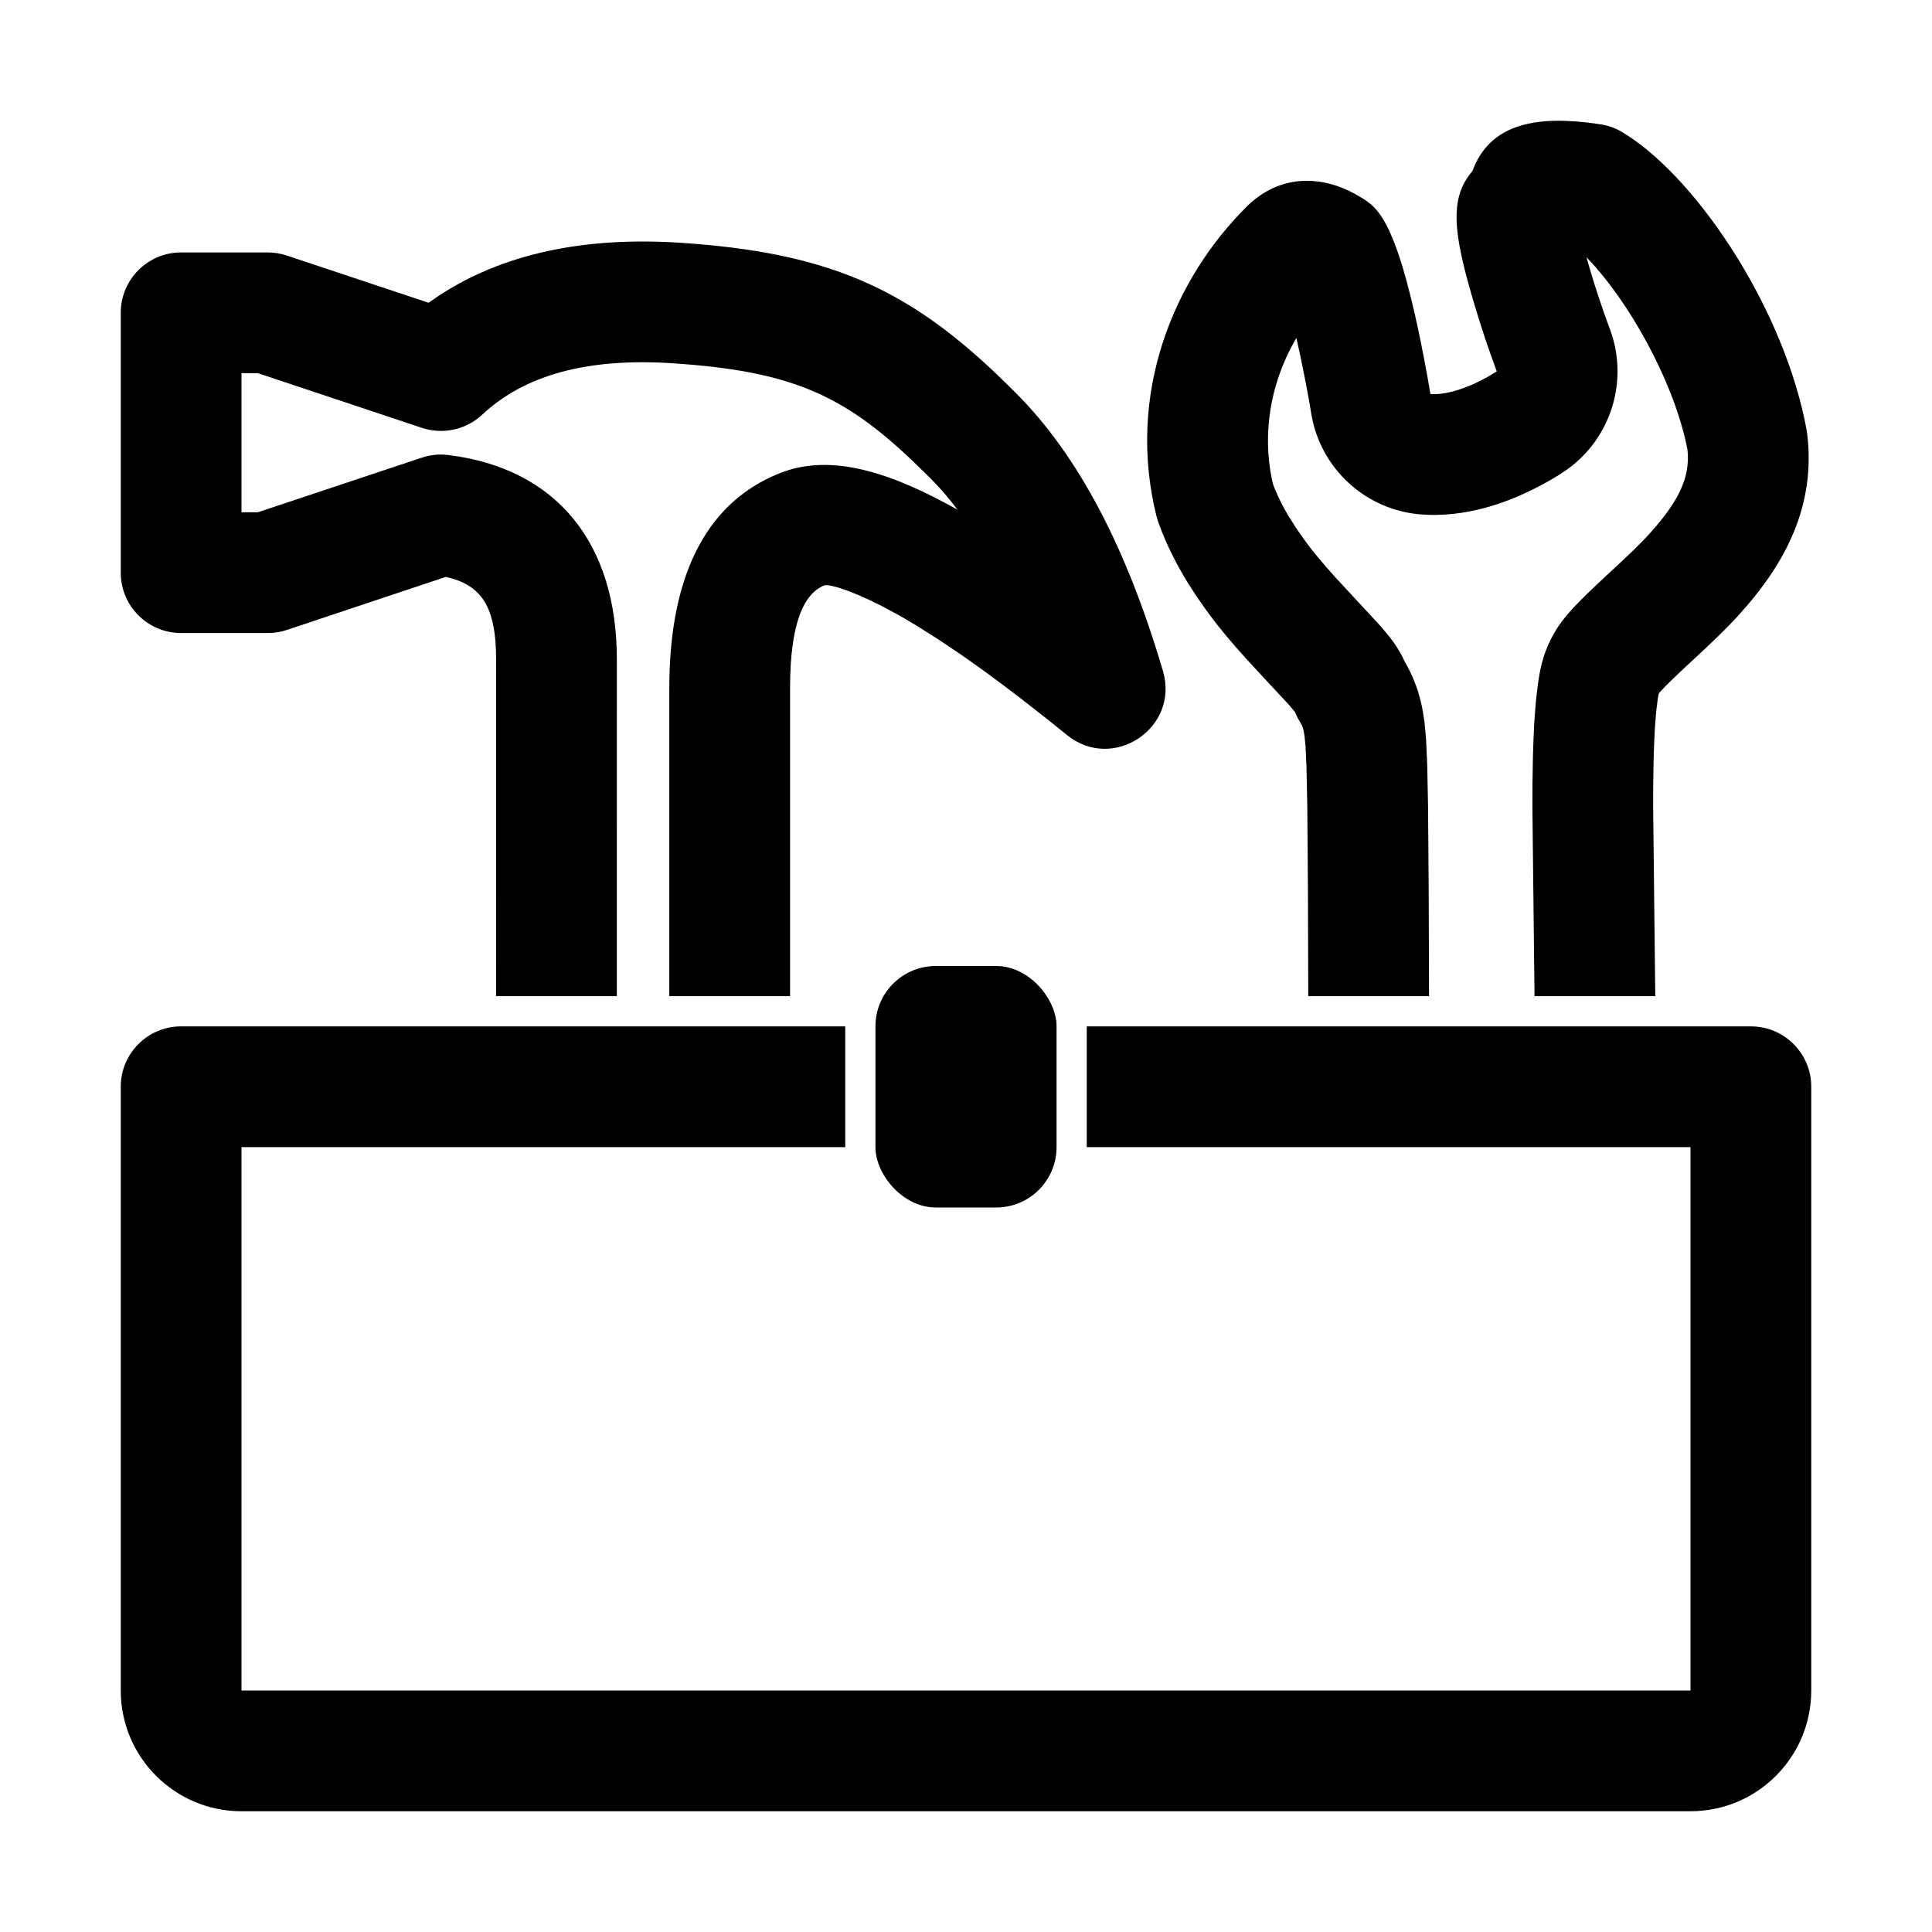 <?xml version="1.0" encoding="UTF-8"?>
<svg width="64px" height="64px" viewBox="0 0 64 64" version="1.1" xmlns="http://www.w3.org/2000/svg" xmlns:xlink="http://www.w3.org/1999/xlink">
    <title>toolbox</title>
    <g id="toolbox" stroke="none" stroke-width="1" fill="none" fill-rule="evenodd">
        <path d="M14.509,9.814 C16.638,8.406 19.349,7.829 22.567,8.044 C27.356,8.363 29.979,9.513 32.985,12.367 L32.985,12.367 L33.431,12.8 L33.654,13.021 C35.725,15.092 37.331,18.167 38.525,22.232 C39.077,24.111 36.879,25.582 35.353,24.355 L35.353,24.355 L34.714,23.841 L33.796,23.123 L33.212,22.68 L32.649,22.264 L32.096,21.868 L31.752,21.629 L31.081,21.179 L30.402,20.749 L29.947,20.478 C29.874,20.436 29.802,20.395 29.732,20.356 L29.732,20.356 L29.327,20.137 C29.262,20.103 29.199,20.07 29.137,20.039 L29.137,20.039 L28.782,19.866 L28.461,19.722 L28.176,19.606 C28.132,19.589 28.089,19.573 28.048,19.558 L28.048,19.558 L27.819,19.48 C27.785,19.469 27.751,19.459 27.72,19.45 L27.72,19.45 L27.55,19.408 C27.425,19.382 27.343,19.378 27.306,19.393 C26.622,19.666 26.172,20.656 26.172,22.796 L26.172,22.796 L26.172,33 L22.172,33 L22.172,22.796 C22.172,19.419 23.18,16.994 25.373,15.881 L25.597,15.774 L25.821,15.679 C27.341,15.07 29.133,15.486 31.393,16.705 L31.393,16.705 L31.715,16.882 L31.609,16.741 C31.419,16.497 31.226,16.27 31.029,16.06 L31.029,16.06 L30.831,15.854 L30.631,15.656 L30.216,15.254 C27.902,13.056 26.159,12.292 22.3,12.035 C19.433,11.844 17.367,12.434 15.974,13.736 C15.438,14.237 14.671,14.404 13.975,14.173 L13.975,14.173 L8.545,12.362 L8,12.362 L8,16.97 L8.542,16.97 L13.975,15.16 C14.202,15.084 14.44,15.05 14.678,15.059 L14.678,15.059 L14.856,15.073 C18.451,15.522 20.434,18.001 20.434,21.84 L20.434,21.84 L20.433,33 L16.433,33 L16.434,21.84 C16.434,20.232 16.027,19.477 14.99,19.168 L14.844,19.129 L14.768,19.111 L9.502,20.868 C9.349,20.919 9.19,20.951 9.03,20.964 L9.03,20.964 L8.869,20.97 L6,20.97 C4.895,20.97 4,20.075 4,18.97 L4,18.97 L4,10.362 C4,9.258 4.895,8.362 6,8.362 L6,8.362 L8.869,8.362 C9.084,8.362 9.298,8.397 9.502,8.465 L9.502,8.465 L14.197,10.029 Z M52.553,4.056 L52.808,4.088 L53.051,4.124 C53.28,4.161 53.501,4.239 53.701,4.356 C56.041,5.721 58.929,9.908 59.779,13.902 L59.845,14.234 L59.862,14.342 C60.115,16.363 59.449,18.124 58.101,19.789 L57.903,20.027 L57.586,20.387 L57.522,20.457 L57.258,20.735 L56.969,21.025 L56.459,21.512 L55.765,22.157 L55.332,22.57 L55.149,22.753 L55.016,22.893 L54.948,22.973 L54.928,23.079 L54.908,23.21 L54.871,23.508 L54.855,23.676 L54.826,24.048 L54.814,24.253 L54.793,24.7 L54.778,25.199 L54.764,26.046 L54.763,26.76 L54.833,33 L50.833,33 L50.763,26.753 L50.765,25.983 L50.78,25.075 L50.798,24.515 L50.821,24.012 L50.838,23.741 L50.874,23.289 L50.901,23.023 L50.954,22.602 L50.996,22.342 L51.016,22.236 C51.13,21.627 51.384,21.055 51.755,20.563 L51.921,20.357 L52.105,20.15 L52.237,20.01 L52.572,19.674 L53.043,19.226 L53.695,18.62 L54.137,18.2 L54.392,17.944 L54.639,17.684 L54.86,17.431 C55.67,16.481 55.958,15.767 55.909,15.003 L55.898,14.891 L55.857,14.687 C55.372,12.484 53.911,9.94 52.612,8.583 L52.553,8.524 L52.711,9.063 L52.853,9.522 L52.945,9.806 L53.132,10.357 L53.344,10.941 C53.951,12.62 53.371,14.489 51.941,15.532 L51.709,15.69 L51.618,15.748 C51.265,15.965 50.904,16.161 50.499,16.346 L50.186,16.484 L49.919,16.589 C49.25,16.84 48.577,16.998 47.892,17.044 L47.549,17.058 L47.365,17.055 L47.246,17.051 C45.416,16.988 43.871,15.692 43.479,13.92 L43.44,13.722 L43.372,13.315 L43.251,12.66 L43.081,11.815 L42.944,11.194 L42.854,11.353 C42.094,12.731 41.813,14.319 42.133,15.878 L42.169,16.034 L42.244,16.228 C42.363,16.515 42.513,16.809 42.694,17.11 L42.886,17.413 L42.968,17.538 L43.191,17.857 L43.329,18.045 L43.446,18.198 L43.704,18.516 L43.93,18.78 L44.232,19.12 L44.832,19.769 L45.627,20.625 L45.752,20.765 L45.998,21.059 L46.03,21.098 C46.196,21.307 46.341,21.531 46.463,21.767 L46.547,21.946 L46.568,21.982 C46.632,22.091 46.691,22.203 46.744,22.317 L46.819,22.491 L46.861,22.593 C46.905,22.701 46.944,22.81 46.978,22.921 L47.026,23.088 L47.098,23.382 L47.133,23.567 L47.164,23.757 L47.185,23.895 L47.231,24.364 L47.243,24.548 L47.278,25.325 L47.306,26.7 L47.327,29.486 L47.339,32.994 L47.338,33 L43.338,33 L43.327,29.5 L43.306,26.73 L43.279,25.406 L43.248,24.734 L43.217,24.403 L43.186,24.213 L43.157,24.103 L43.115,24.001 L42.992,23.791 L42.921,23.639 L42.905,23.595 L42.699,23.349 L41.903,22.494 L41.293,21.834 L40.944,21.442 L40.63,21.075 L40.343,20.722 L40.141,20.46 L39.945,20.195 L39.689,19.829 L39.561,19.638 C39.123,18.974 38.764,18.305 38.491,17.618 L38.362,17.274 L38.311,17.104 C37.306,13.067 38.851,9.256 41.331,6.812 C42.259,5.916 43.412,5.804 44.458,6.222 C44.613,6.284 44.726,6.337 44.853,6.406 L45.143,6.573 C45.337,6.689 45.508,6.838 45.648,7.015 C45.909,7.343 46.151,7.879 46.378,8.578 L46.463,8.848 L46.598,9.321 L46.731,9.832 L46.861,10.378 L46.988,10.957 L47.051,11.258 L47.174,11.882 L47.305,12.586 L47.384,13.054 L47.503,13.058 C47.746,13.055 48.01,13.009 48.296,12.919 L48.514,12.844 L48.702,12.769 C48.885,12.692 49.068,12.601 49.249,12.501 L49.519,12.343 L49.582,12.302 L49.371,11.718 L49.203,11.23 L49.042,10.738 L48.89,10.247 L48.728,9.698 L48.587,9.188 C48.177,7.644 48.098,6.659 48.596,5.904 L48.69,5.773 L48.776,5.669 L48.846,5.492 C49.392,4.254 50.623,3.836 52.553,4.056 Z" id="Combined-Shape" fill="#000000" fill-rule="nonzero"></path>
        <path d="M58,34 C59.105,34 60,34.895 60,36 L60,56 C60,58.209 58.209,60 56,60 L8,60 C5.791,60 4,58.209 4,56 L4,36 C4,34.895 4.895,34 6,34 L28,34 L28,38 L8,38 L8,56 L56,56 L56,38 L36,38 L36,34 L58,34 Z" id="Rectangle" fill="#000000" fill-rule="nonzero"></path>
        <rect id="Rectangle" fill="#000000" x="29" y="32" width="6" height="8" rx="2"></rect>
    </g>
</svg>